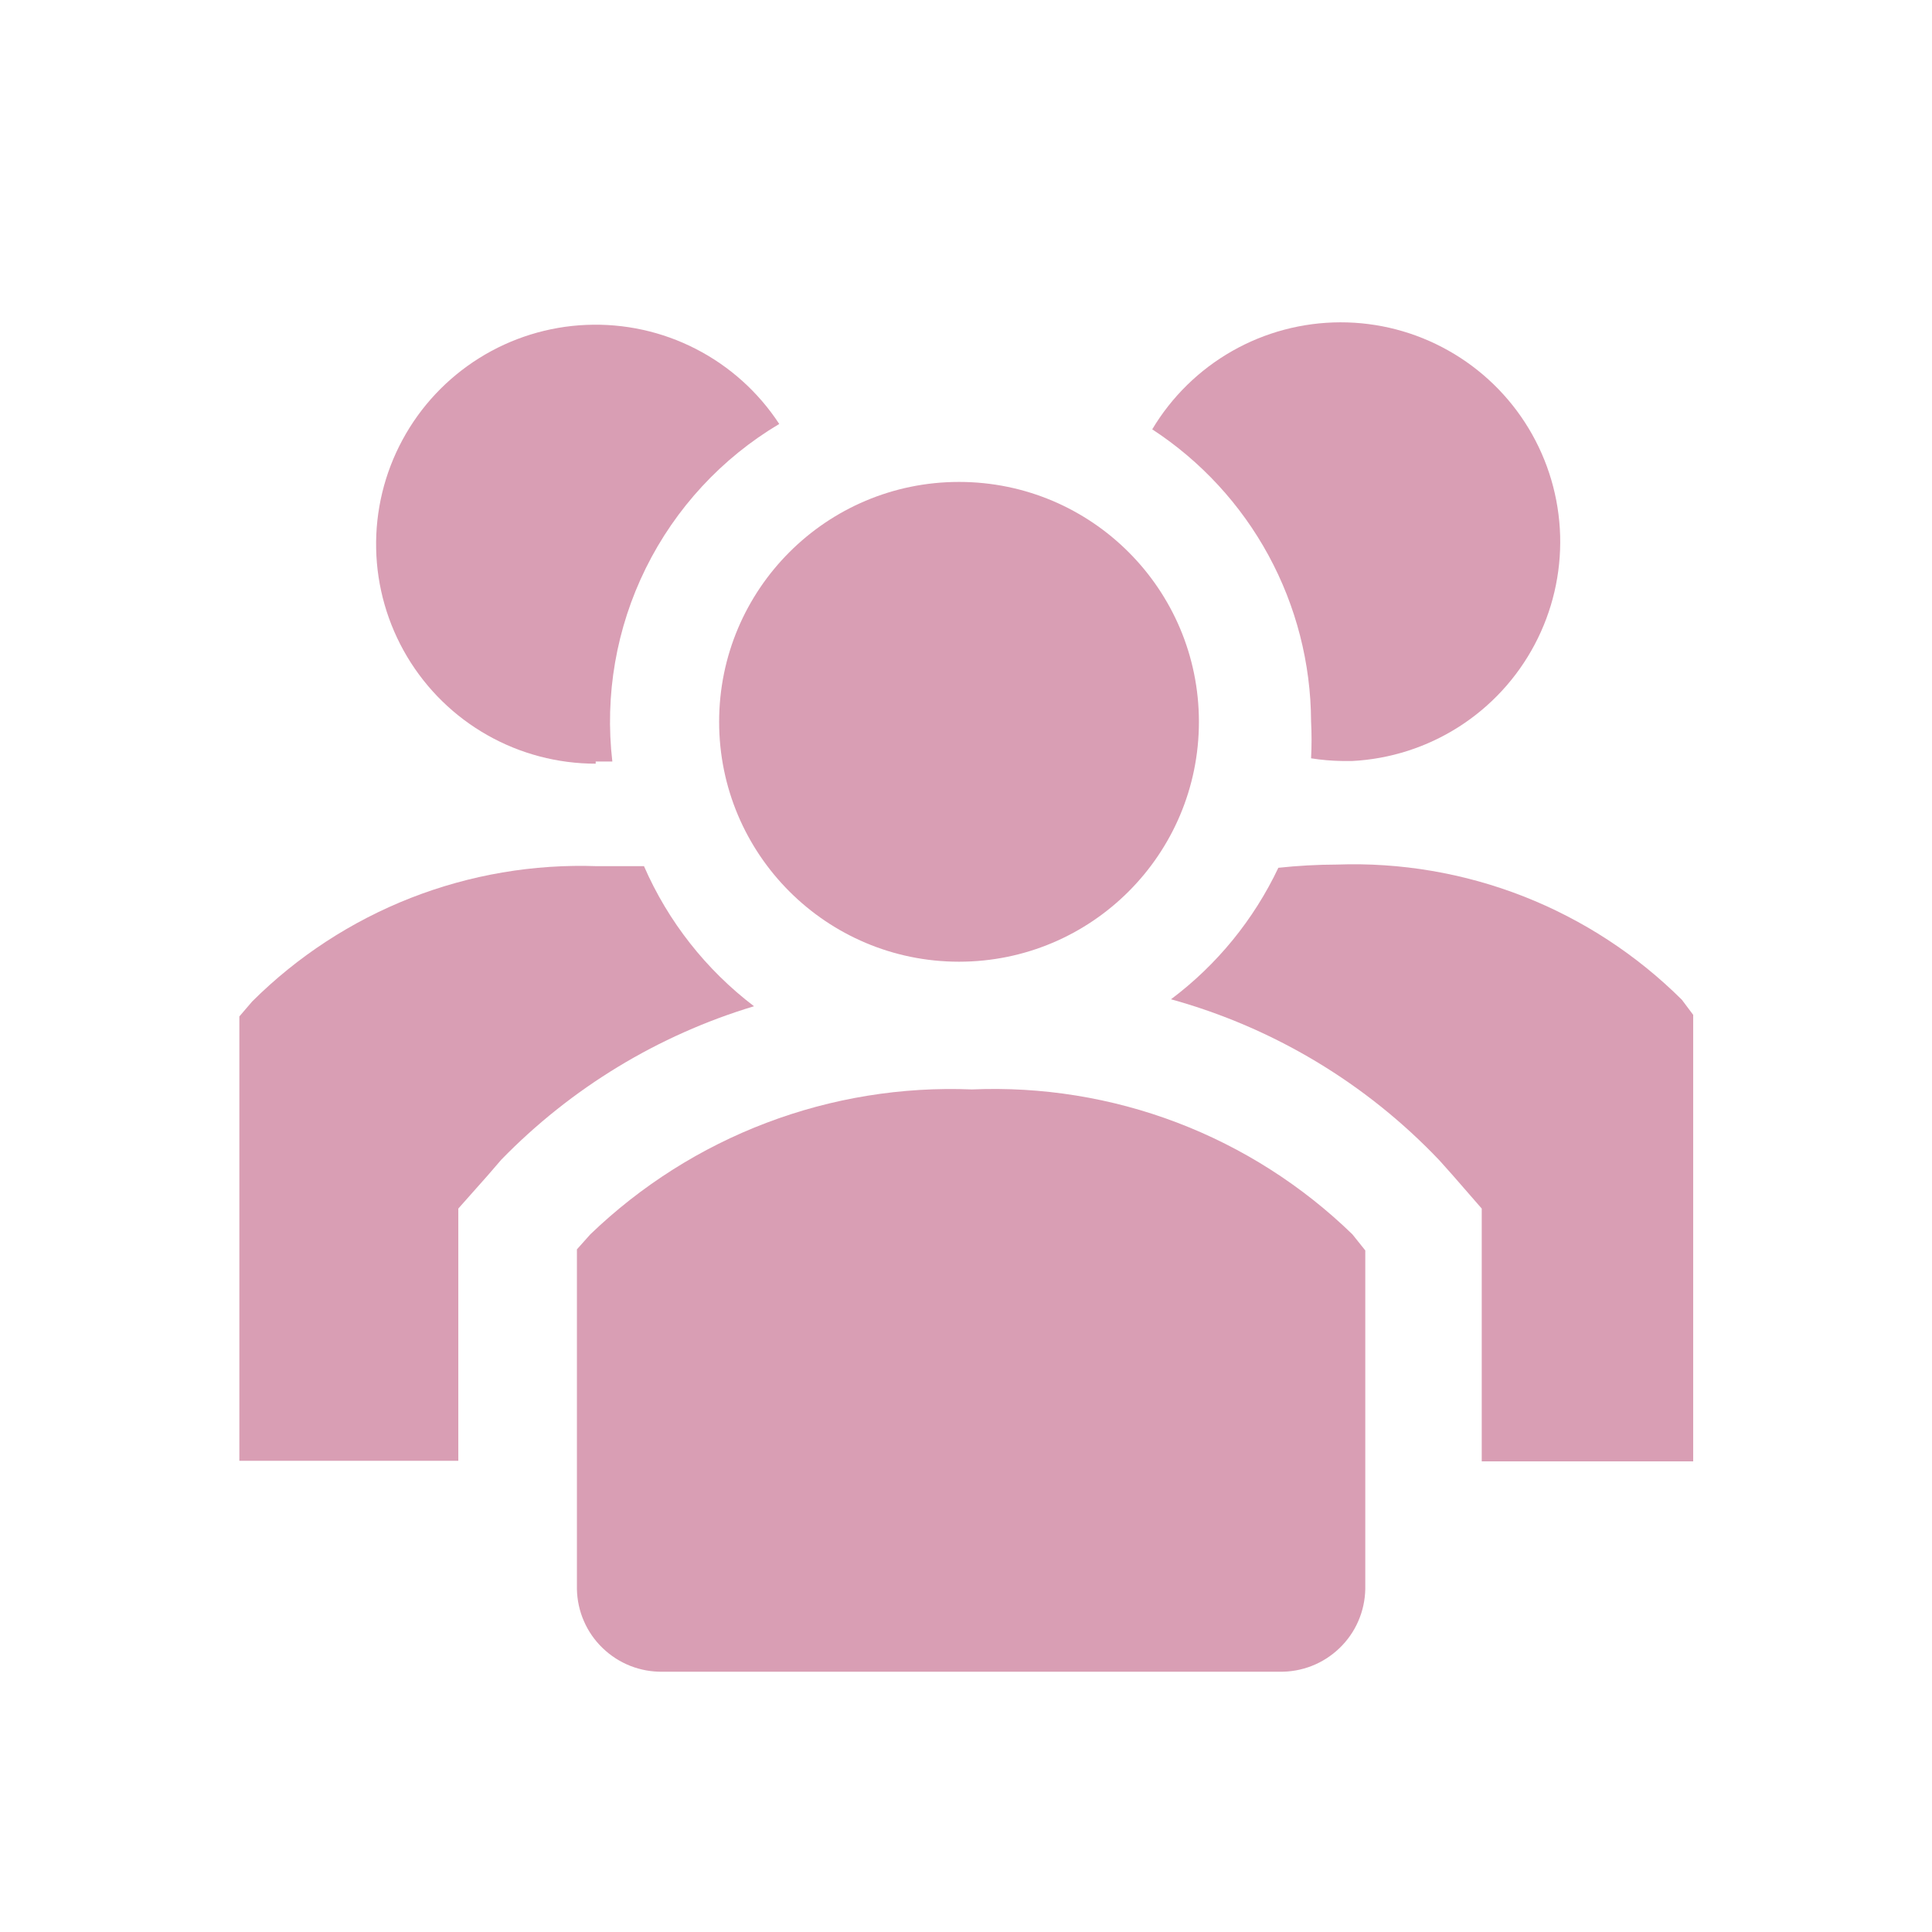 <svg width="36" height="36" viewBox="0 0 36 36" fill="none" xmlns="http://www.w3.org/2000/svg">
<g clip-path="url(#clip0_5_671)">
<path d="M12 16.14H11.13C9.943 16.097 8.759 16.299 7.653 16.732C6.547 17.166 5.542 17.822 4.7 18.66L4.46 18.94V27.22H8.54V22.52L9.09 21.9L9.34 21.61C10.642 20.273 12.263 19.288 14.05 18.75C13.155 18.069 12.449 17.171 12 16.14Z" fill="#D99EB4"/>
<path d="M31.34 18.63C30.498 17.792 29.493 17.136 28.387 16.702C27.281 16.269 26.097 16.067 24.91 16.11C24.546 16.111 24.182 16.131 23.82 16.17C23.362 17.137 22.676 17.978 21.82 18.62C23.728 19.148 25.456 20.185 26.82 21.62L27.07 21.9L27.61 22.52V27.23H31.55V18.91L31.34 18.63Z" fill="#D99EB4"/>
<path d="M11.1 14.19H11.41C11.266 12.953 11.483 11.701 12.035 10.585C12.587 9.469 13.45 8.536 14.52 7.9C14.132 7.307 13.597 6.826 12.967 6.502C12.337 6.178 11.633 6.024 10.926 6.054C10.218 6.083 9.53 6.297 8.93 6.672C8.329 7.048 7.836 7.573 7.5 8.196C7.163 8.819 6.994 9.519 7.009 10.227C7.024 10.935 7.223 11.627 7.586 12.236C7.949 12.844 8.463 13.348 9.079 13.697C9.695 14.047 10.392 14.23 11.1 14.23V14.19Z" fill="#D99EB4"/>
<path d="M24.43 13.44C24.442 13.67 24.442 13.9 24.43 14.13C24.622 14.161 24.816 14.177 25.01 14.18H25.2C25.905 14.143 26.589 13.923 27.184 13.543C27.779 13.163 28.266 12.635 28.596 12.011C28.927 11.387 29.09 10.688 29.071 9.982C29.051 9.276 28.849 8.587 28.484 7.982C28.119 7.378 27.604 6.878 26.988 6.532C26.373 6.185 25.678 6.004 24.972 6.006C24.266 6.008 23.572 6.192 22.958 6.542C22.345 6.891 21.832 7.394 21.47 8C22.375 8.591 23.119 9.397 23.636 10.347C24.152 11.296 24.425 12.359 24.43 13.44Z" fill="#D99EB4"/>
<path d="M17.87 17.92C20.339 17.92 22.34 15.919 22.34 13.45C22.34 10.981 20.339 8.98 17.87 8.98C15.401 8.98 13.4 10.981 13.4 13.45C13.4 15.919 15.401 17.92 17.87 17.92Z" fill="#D99EB4"/>
<path d="M18.11 20.3C16.804 20.247 15.501 20.459 14.279 20.923C13.057 21.387 11.942 22.094 11 23L10.75 23.28V29.61C10.754 29.816 10.798 30.02 10.881 30.209C10.963 30.398 11.082 30.568 11.231 30.711C11.38 30.854 11.555 30.967 11.747 31.042C11.939 31.117 12.144 31.154 12.35 31.15H23.84C24.046 31.154 24.251 31.117 24.443 31.042C24.635 30.967 24.81 30.854 24.959 30.711C25.108 30.568 25.227 30.398 25.309 30.209C25.392 30.02 25.436 29.816 25.44 29.61V23.3L25.2 23C24.264 22.091 23.153 21.383 21.934 20.918C20.715 20.454 19.413 20.244 18.11 20.3Z" fill="#D99EB4"/>
</g>
<defs>
<clipPath id="clip0_5_671">
<rect width="36" height="36" rx="18" fill="white"/>
</clipPath>
</defs>
</svg>

